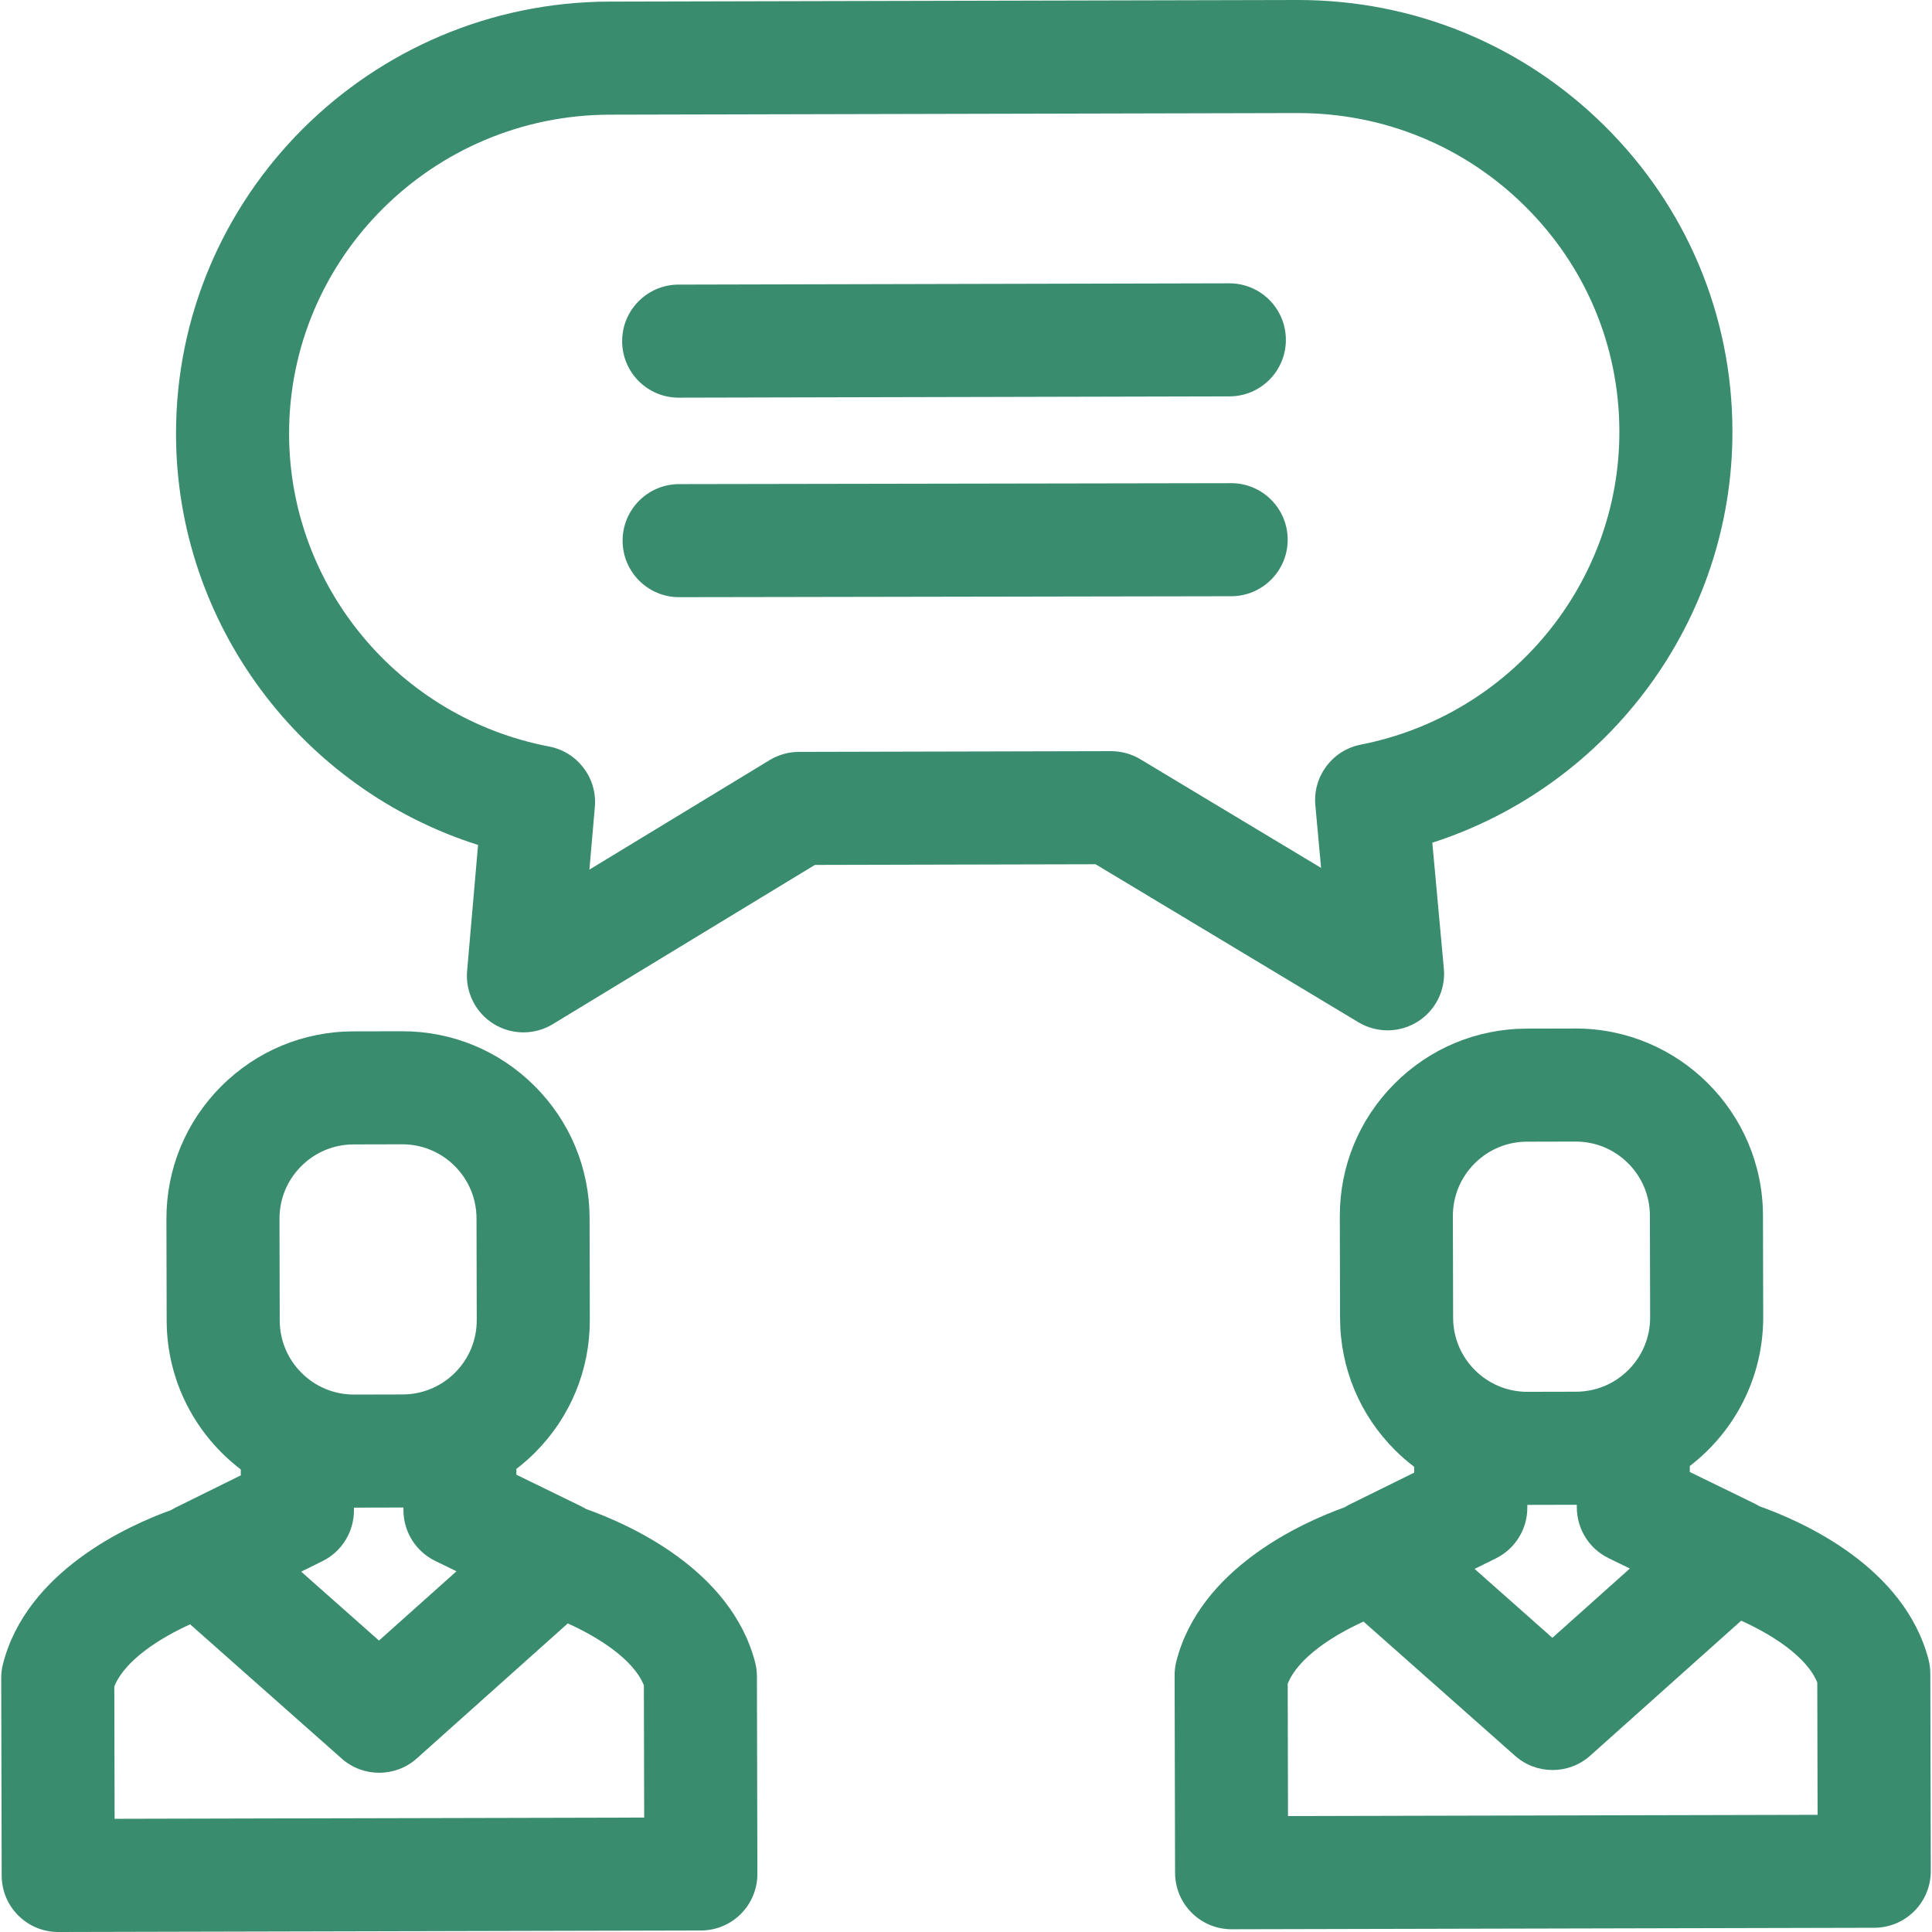 <svg width="512" height="512" viewBox="0 0 512 512" fill="none" xmlns="http://www.w3.org/2000/svg">
<path d="M200.592 444.239C200.59 442.969 200.425 441.705 200.104 440.477C193.689 415.983 166.913 404.018 155.291 399.899C154.915 399.672 154.542 399.443 154.143 399.249L136.854 390.819L136.851 389.271C138.596 387.929 140.27 386.473 141.849 384.887C151.204 375.488 156.339 363.01 156.308 349.75L156.245 322.821C156.214 309.561 151.021 297.106 141.623 287.751C132.253 278.425 119.821 273.292 106.605 273.292C106.565 273.292 106.525 273.292 106.485 273.292L93.634 273.322C80.374 273.353 67.919 278.546 58.564 287.944C49.209 297.343 44.074 309.821 44.105 323.081L44.168 350.01C44.206 366.077 51.915 380.359 63.808 389.411L63.812 390.988L46.563 399.5C46.165 399.696 45.793 399.927 45.418 400.155C33.817 404.329 7.096 416.418 0.795 440.942C0.479 442.171 0.321 443.436 0.324 444.705L0.447 497.054C0.467 505.316 7.169 512 15.427 512C15.439 512 15.451 512 15.463 512L185.769 511.602C189.742 511.593 193.549 510.005 196.352 507.19C199.155 504.374 200.724 500.559 200.715 496.586L200.592 444.239ZM79.799 309.08C83.507 305.354 88.446 303.295 93.702 303.282L106.553 303.252C106.569 303.252 106.584 303.252 106.6 303.252C111.839 303.252 116.769 305.286 120.483 308.984C124.209 312.692 126.268 317.631 126.281 322.887L126.344 349.816C126.356 355.073 124.321 360.02 120.612 363.746C116.903 367.472 111.965 369.531 106.709 369.544L93.858 369.574C93.842 369.574 93.827 369.574 93.811 369.574C88.572 369.574 83.642 367.54 79.928 363.842C76.202 360.134 74.143 355.195 74.13 349.939L74.067 323.01C74.056 317.753 76.091 312.807 79.799 309.08ZM93.795 399.538C93.8 399.538 93.805 399.538 93.811 399.538C93.849 399.538 93.891 399.538 93.929 399.538L106.78 399.508C106.825 399.508 106.869 399.505 106.914 399.504L106.916 400.225C106.929 405.941 110.194 411.15 115.33 413.655L120.972 416.407L100.437 434.768L79.816 416.503L85.445 413.725C90.57 411.195 93.809 405.971 93.796 400.255L93.795 399.538ZM30.374 482.002L30.292 446.943C33.065 439.975 42.432 434.072 50.386 430.461L90.549 466.036C93.384 468.548 96.933 469.803 100.482 469.802C104.053 469.802 107.625 468.531 110.467 465.989L150.468 430.222C158.382 433.781 167.826 439.668 170.634 446.616L170.716 481.674L30.374 482.002Z" fill="#398C6D"/>
<path d="M511.554 443.511C511.551 442.242 511.387 440.978 511.066 439.751C504.651 415.257 477.875 403.292 466.253 399.173C465.877 398.946 465.504 398.717 465.105 398.523L447.816 390.093L447.812 388.514C459.662 379.407 467.306 365.089 467.268 349.023L467.205 322.094C467.141 294.759 444.884 272.567 417.563 272.567C417.524 272.567 417.483 272.567 417.445 272.567L404.595 272.597C391.335 272.628 378.88 277.82 369.525 287.219C360.171 296.617 355.035 309.096 355.066 322.356L355.129 349.285C355.16 362.545 360.352 375 369.751 384.355C371.337 385.934 373.018 387.382 374.769 388.716L374.772 390.263L357.523 398.774C357.125 398.971 356.752 399.202 356.377 399.43C344.775 403.604 318.056 415.694 311.756 440.216C311.44 441.445 311.282 442.71 311.285 443.979L311.408 496.328C311.428 504.59 318.13 511.274 326.388 511.274C326.4 511.274 326.412 511.274 326.424 511.274L496.73 510.876C500.703 510.867 504.51 509.279 507.313 506.464C510.116 503.648 511.685 499.833 511.677 495.86L511.554 443.511ZM390.761 308.353C394.469 304.628 399.407 302.568 404.664 302.556L417.515 302.526C417.531 302.526 417.546 302.526 417.562 302.526C422.801 302.526 427.73 304.56 431.444 308.258C435.17 311.966 437.229 316.904 437.242 322.161L437.305 349.09C437.317 354.347 435.282 359.294 431.573 363.02C427.864 366.746 422.926 368.805 417.67 368.818L404.819 368.848C404.803 368.848 404.788 368.848 404.772 368.848C399.533 368.848 394.603 366.814 390.889 363.116C387.164 359.408 385.104 354.47 385.092 349.213L385.029 322.284C385.017 317.027 387.053 312.079 390.761 308.353ZM404.756 398.81C404.761 398.81 404.765 398.81 404.769 398.81C404.809 398.81 404.85 398.81 404.889 398.81L417.74 398.78C417.785 398.78 417.829 398.777 417.874 398.776L417.876 399.497C417.889 405.213 421.154 410.422 426.29 412.927L431.932 415.678L411.397 434.039L390.777 415.774L396.406 412.997C401.531 410.467 404.77 405.243 404.757 399.527L404.756 398.81ZM341.336 481.276L341.254 446.216C344.027 439.248 353.394 433.346 361.349 429.735L401.512 465.31C404.347 467.822 407.896 469.077 411.445 469.076C415.016 469.076 418.588 467.805 421.43 465.263L461.431 429.496C469.345 433.056 478.789 438.942 481.597 445.89L481.679 480.948L341.336 481.276Z" fill="#398C6D"/>
<path d="M459.112 114.186C459.04 83.596 446.987 54.868 425.172 33.298C403.449 11.818 374.636 0 344.009 0C343.917 0 343.823 0 343.731 0L161.494 0.426C98.02 0.574 46.501 52.039 46.647 115.15C46.764 165.23 79.703 209.01 126.691 223.92L123.789 257.31C123.301 262.934 126.015 268.355 130.81 271.334C133.23 272.836 135.971 273.588 138.714 273.588C141.408 273.588 144.102 272.862 146.493 271.41L215.951 229.211L290.346 229.037L360 270.912C364.837 273.82 370.9 273.762 375.681 270.761C380.463 267.76 383.152 262.326 382.636 256.705L379.578 223.329C426.495 208.199 459.228 164.265 459.112 114.186ZM360.616 197.336C353.079 198.814 347.88 205.755 348.581 213.404L350.102 230.003L302.205 201.208C299.864 199.801 297.19 199.077 294.451 199.066L211.705 199.26C208.973 199.266 206.295 200.019 203.961 201.437L156.199 230.456L157.642 213.85C158.307 206.198 153.077 199.281 145.532 197.838C105.689 190.217 76.704 155.413 76.61 115.081C76.501 68.492 114.612 30.499 161.565 30.389L343.801 29.963C343.87 29.963 343.938 29.963 344.008 29.963C366.693 29.963 388.031 38.71 404.106 54.605C420.204 70.523 429.097 91.707 429.15 114.258C429.244 154.588 400.422 189.528 360.616 197.336Z" fill="#398C6D"/>
<path d="M325.791 75.083C325.779 75.083 325.767 75.083 325.755 75.083L179.821 75.424C171.548 75.444 164.856 82.166 164.875 90.44C164.895 98.701 171.597 105.386 179.855 105.386C179.867 105.386 179.879 105.386 179.891 105.386L325.825 105.045C334.099 105.025 340.79 98.303 340.771 90.029C340.751 81.767 334.048 75.083 325.791 75.083Z" fill="#398C6D"/>
<path d="M326.267 128.046C326.259 128.046 326.249 128.046 326.241 128.046L179.953 128.298C171.68 128.312 164.984 135.031 164.998 143.305C165.012 151.571 171.716 158.26 179.979 158.26C179.987 158.26 179.997 158.26 180.005 158.26L326.293 158.008C334.566 157.994 341.262 151.274 341.248 143.001C341.234 134.736 334.529 128.046 326.267 128.046Z" fill="#398C6D"/>
</svg>
